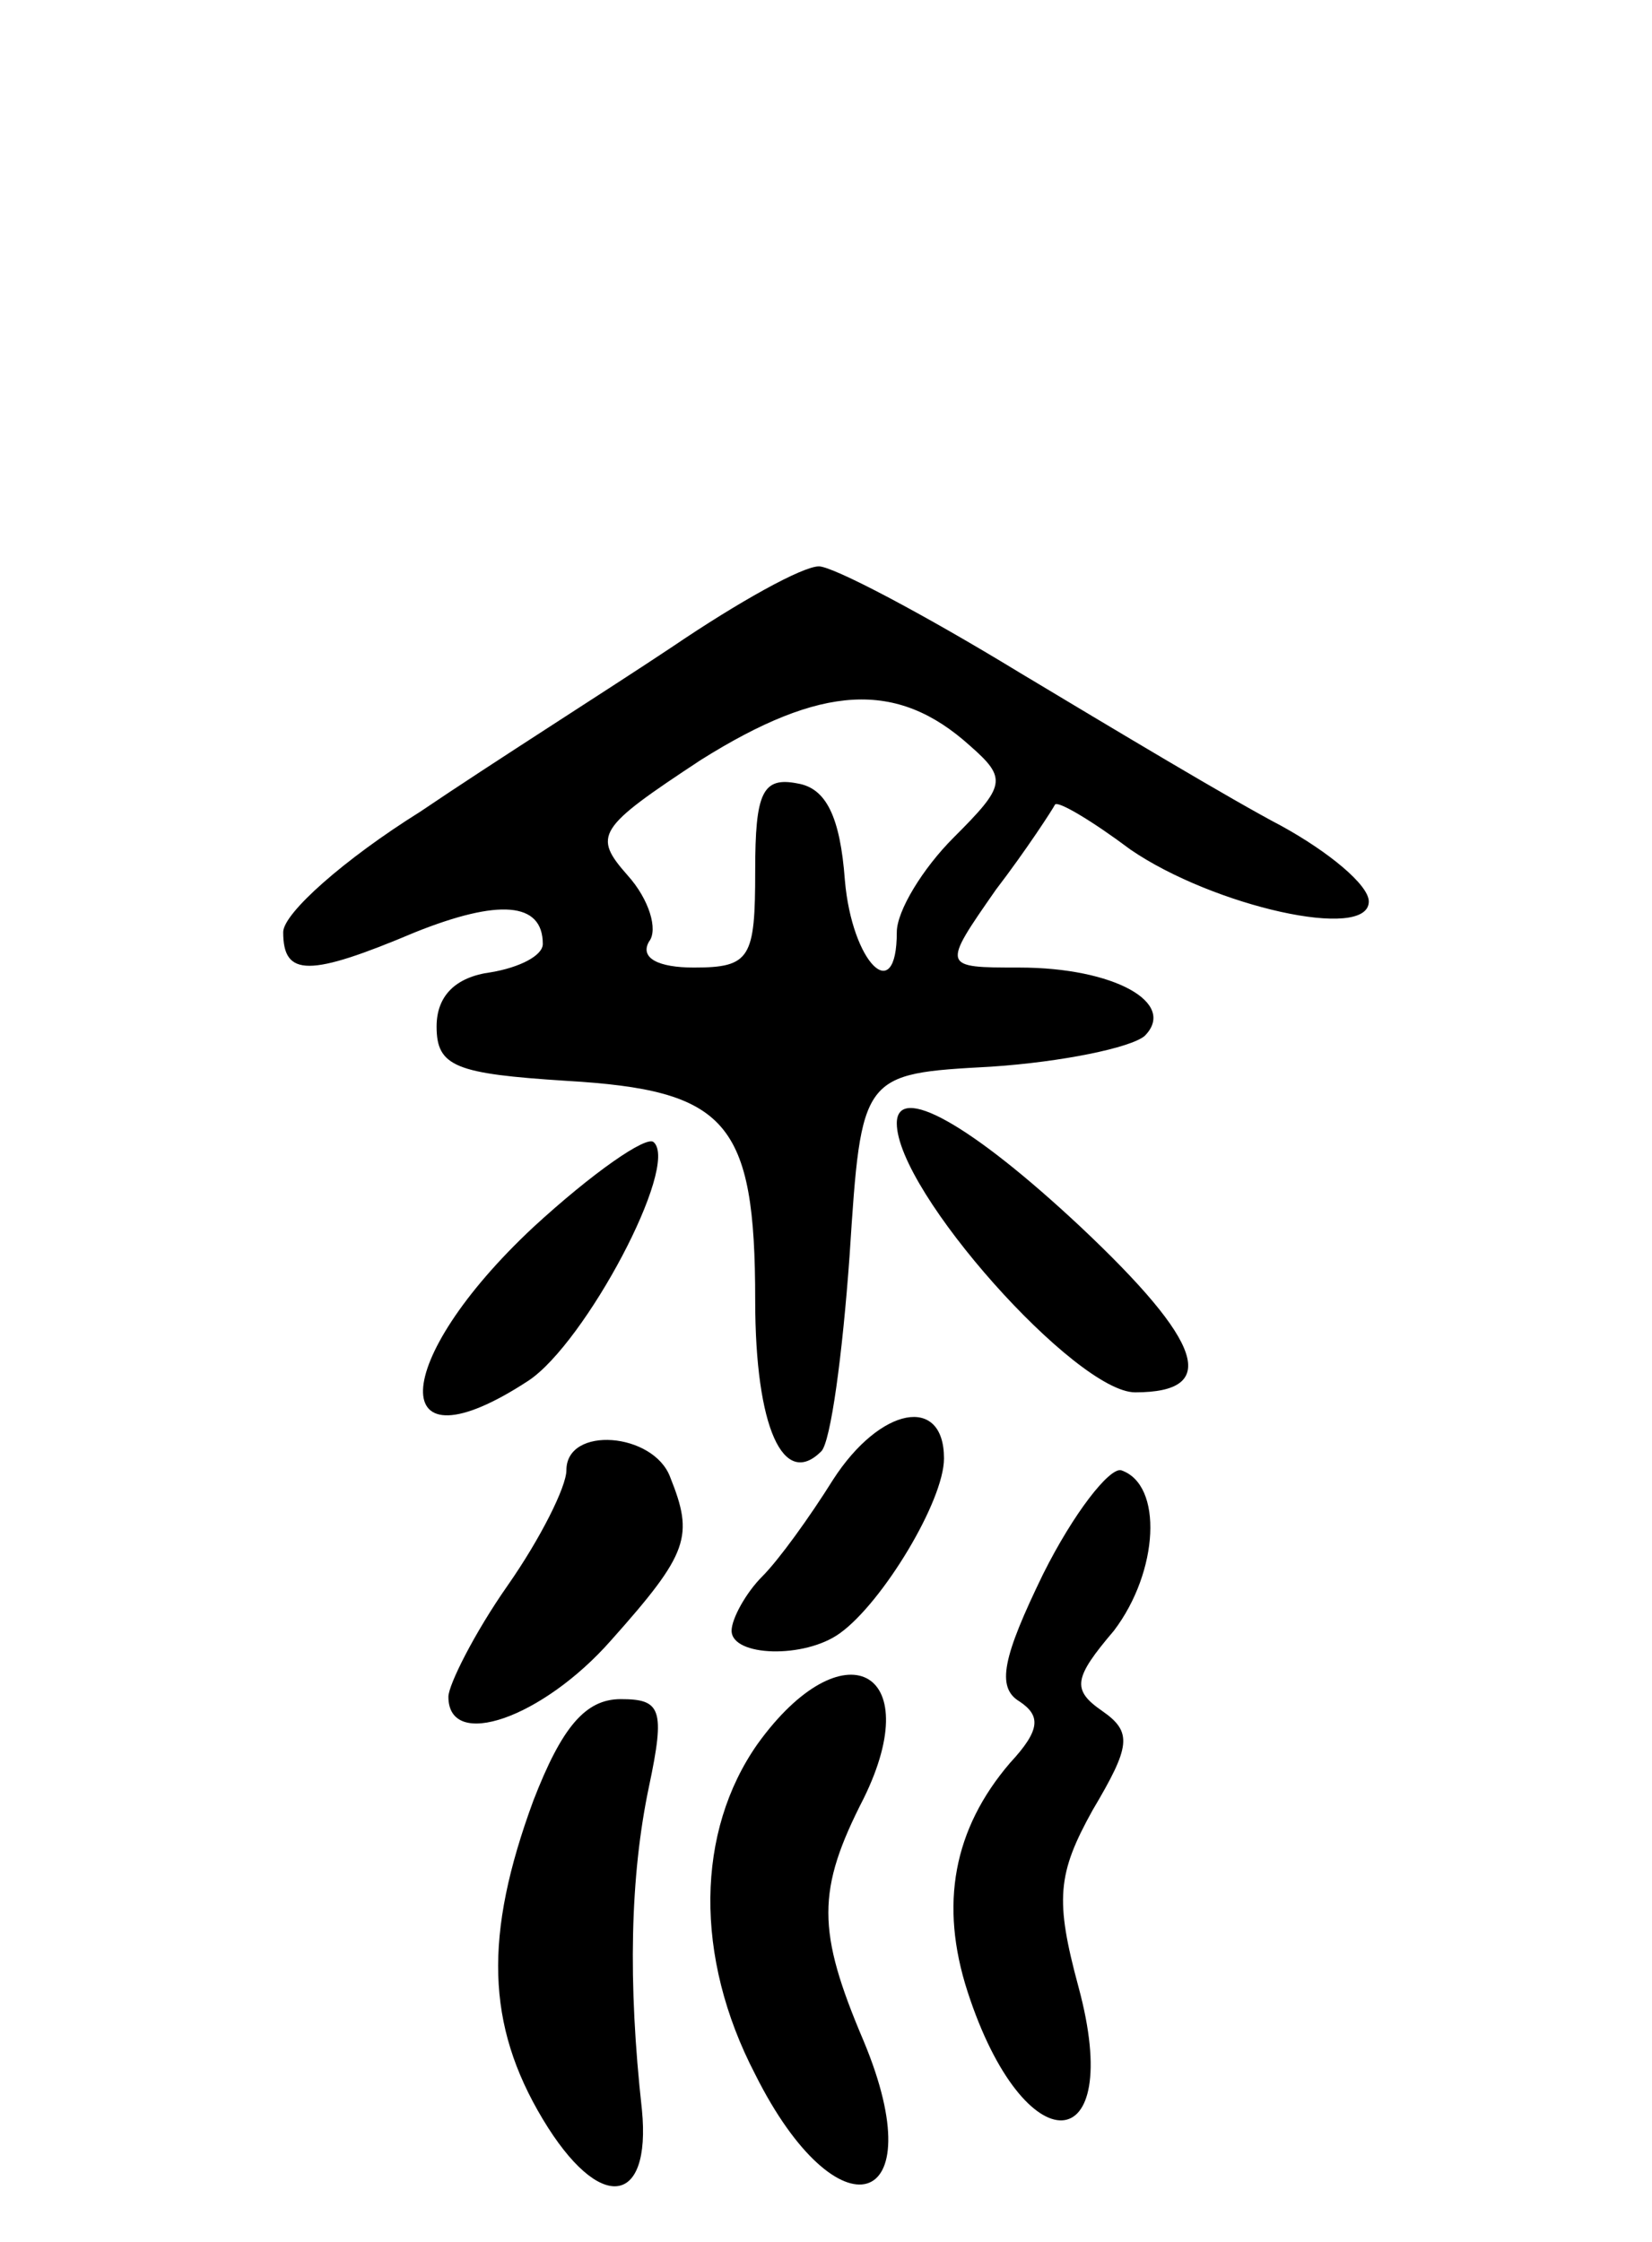 <svg version="1.0" xmlns="http://www.w3.org/2000/svg"
 width="70pt" height="95pt" viewBox="0 0 70 95"
 preserveAspectRatio="xMidYMid meet">
<g transform="translate(0,95) scale(0.1,-0.1)"
fill="#000000" stroke="none">
<path d="M285 676 c-27 -18 -76 -49 -107 -70 -32 -20 -58 -43 -58 -51 0 -19
11 -19 56 0 35 14 54 13 54 -5 0 -5 -10 -10 -22 -12 -15 -2 -23 -10 -23 -23 0
-17 8 -20 55 -23 68 -4 80 -17 80 -93 0 -54 12 -80 28 -64 4 4 9 41 12 83 5
77 5 77 60 80 30 2 59 8 65 13 14 14 -13 29 -53 29 -33 0 -33 0 -10 33 13 17
24 34 25 36 1 2 16 -7 32 -19 35 -24 101 -39 101 -22 0 7 -17 21 -37 32 -21
11 -71 41 -111 65 -41 25 -79 45 -85 45 -7 0 -34 -15 -62 -34z m126 -42 c16
-14 15 -17 -7 -39 -13 -13 -24 -31 -24 -40 0 -32 -19 -13 -22 22 -2 27 -8 39
-20 41 -15 3 -18 -4 -18 -37 0 -37 -2 -41 -26 -41 -15 0 -23 4 -19 11 4 5 0
18 -9 28 -15 17 -13 20 31 49 51 32 83 34 114 6z"/>
<path d="M380 474 c0 -29 76 -114 101 -114 36 0 29 21 -23 70 -47 44 -78 61
-78 44z"/>
<path d="M226 430 c-61 -57 -63 -105 -2 -65 24 16 64 91 53 101 -3 3 -26 -13
-51 -36z"/>
<path d="M353 323 c-10 -16 -23 -34 -30 -41 -7 -7 -13 -18 -13 -23 0 -11 31
-12 46 -1 18 13 44 56 44 74 0 27 -27 22 -47 -9z"/>
<path d="M240 327 c0 -7 -11 -29 -25 -49 -14 -20 -25 -42 -25 -47 0 -23 40 -9
69 24 33 37 35 44 25 69 -7 19 -44 22 -44 3z"/>
<path d="M442 283 c-17 -35 -20 -48 -10 -54 9 -6 9 -12 -4 -26 -24 -28 -30
-60 -18 -97 24 -74 67 -72 47 2 -10 37 -9 48 6 75 16 27 17 33 4 42 -13 9 -12
14 5 34 19 25 21 62 3 68 -5 1 -20 -18 -33 -44z"/>
<path d="M321 211 c-26 -37 -27 -90 -1 -140 35 -70 76 -58 46 14 -20 47 -20
64 0 103 27 55 -9 73 -45 23z"/>
<path d="M226 187 c-21 -57 -20 -95 4 -135 24 -40 46 -37 42 4 -6 54 -5 99 3
137 7 33 5 37 -12 37 -15 0 -25 -12 -37 -43z"/>
</g>
</svg>

